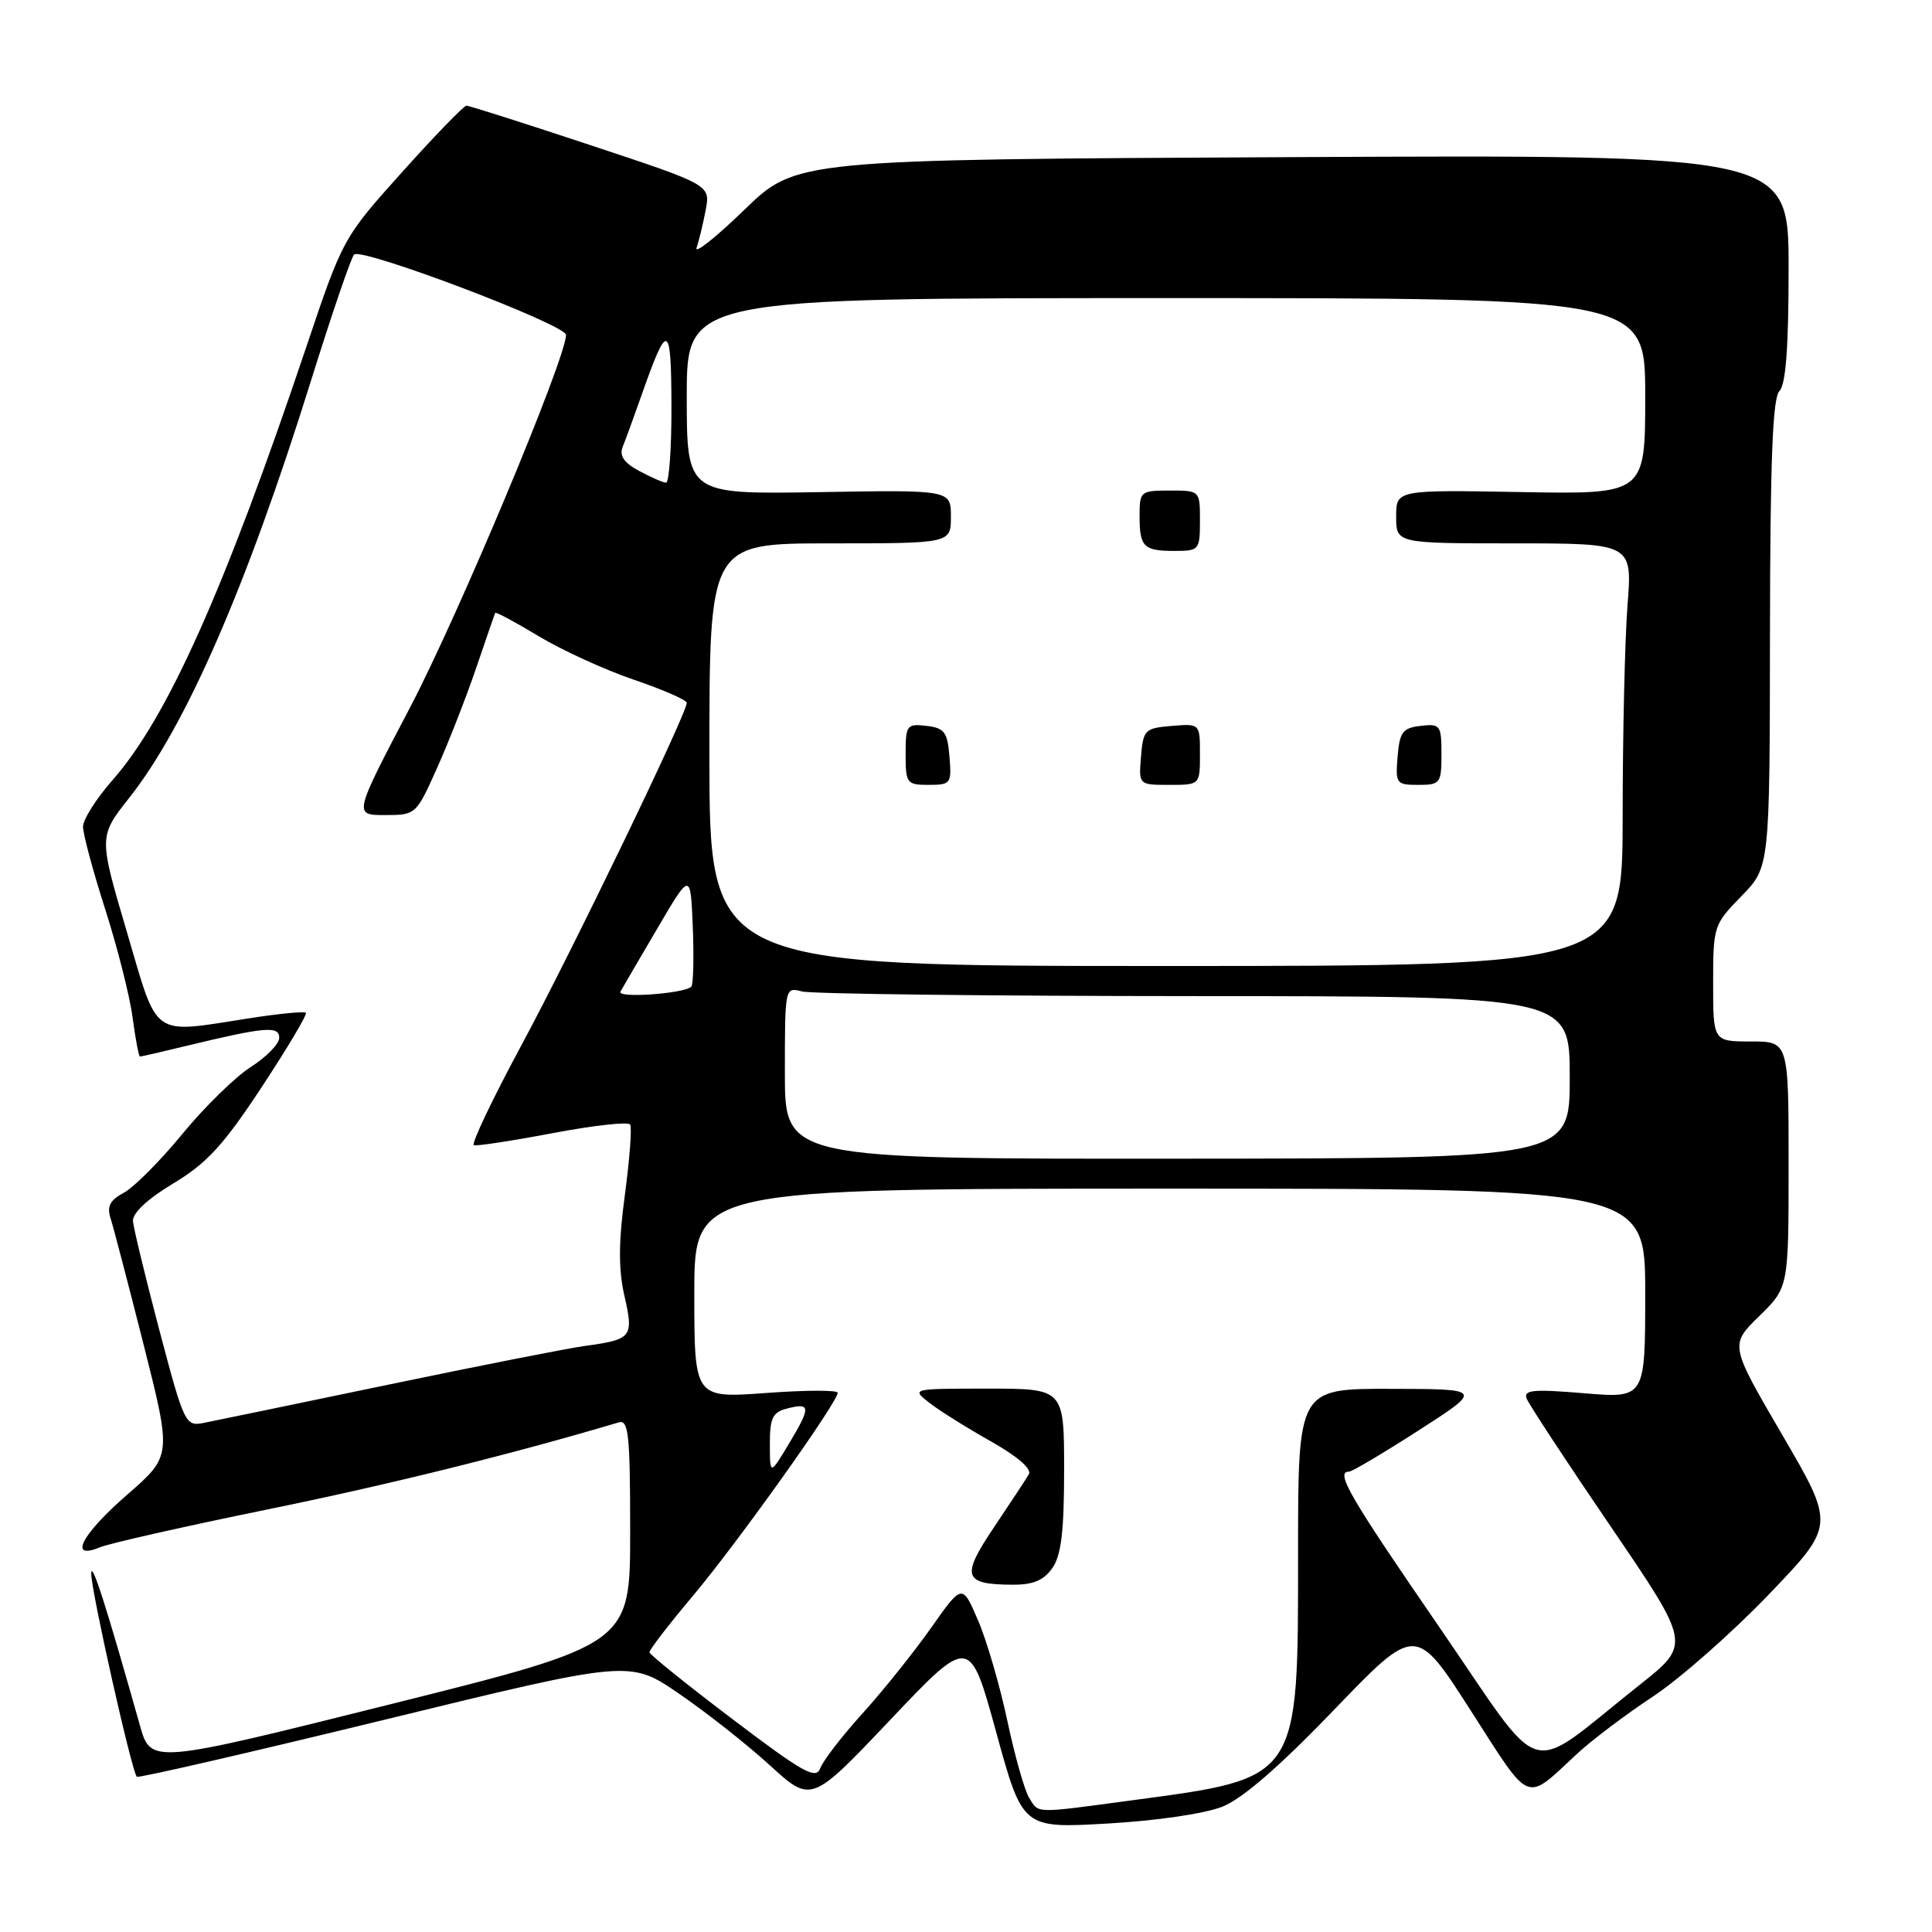 <?xml version="1.0" encoding="UTF-8" standalone="no"?>
<!DOCTYPE svg PUBLIC "-//W3C//DTD SVG 1.1//EN" "http://www.w3.org/Graphics/SVG/1.1/DTD/svg11.dtd" >
<svg xmlns="http://www.w3.org/2000/svg" xmlns:xlink="http://www.w3.org/1999/xlink" version="1.1" viewBox="0 0 256 256">
 <g >
 <path fill="currentColor"
d=" M 161.98 239.39 C 164.64 238.33 169.57 234.05 176.78 226.55 C 187.60 215.30 187.60 215.30 194.90 226.69 C 202.98 239.27 201.98 238.87 209.00 232.36 C 210.93 230.57 215.43 227.17 219.01 224.81 C 222.59 222.44 229.49 216.37 234.34 211.31 C 243.16 202.13 243.16 202.13 236.18 190.17 C 229.20 178.21 229.20 178.21 233.10 174.40 C 237.00 170.59 237.00 170.59 237.00 154.30 C 237.00 138.00 237.00 138.00 232.00 138.00 C 227.00 138.00 227.00 138.00 227.00 130.29 C 227.00 122.73 227.07 122.51 230.75 118.74 C 234.50 114.90 234.50 114.90 234.53 83.97 C 234.56 61.03 234.88 52.72 235.78 51.82 C 236.63 50.97 237.00 46.05 237.00 35.55 C 237.00 20.50 237.00 20.50 171.25 20.82 C 105.50 21.14 105.50 21.14 98.61 27.82 C 94.82 31.49 91.98 33.74 92.30 32.82 C 92.62 31.90 93.16 29.65 93.51 27.82 C 94.13 24.50 94.13 24.50 78.28 19.25 C 69.57 16.36 62.15 14.00 61.81 14.00 C 61.47 14.00 57.64 17.95 53.31 22.77 C 45.47 31.51 45.42 31.59 40.57 46.02 C 29.73 78.22 22.17 95.12 14.91 103.37 C 12.76 105.81 11.00 108.59 11.00 109.55 C 11.00 110.51 12.32 115.43 13.94 120.48 C 15.56 125.54 17.20 132.00 17.57 134.84 C 17.95 137.68 18.39 140.00 18.55 140.00 C 18.71 140.00 21.46 139.37 24.67 138.59 C 35.11 136.07 37.00 135.90 37.00 137.51 C 37.00 138.32 35.31 140.05 33.25 141.37 C 31.19 142.68 27.10 146.68 24.16 150.26 C 21.23 153.83 17.73 157.34 16.40 158.05 C 14.57 159.03 14.14 159.86 14.65 161.43 C 15.02 162.57 16.99 170.12 19.04 178.21 C 22.75 192.91 22.75 192.91 16.88 198.03 C 10.79 203.32 8.99 206.79 13.25 205.02 C 14.49 204.51 24.47 202.25 35.44 200.01 C 51.56 196.72 67.81 192.69 82.00 188.47 C 83.29 188.09 83.50 190.14 83.50 202.95 C 83.50 217.88 83.50 217.88 51.74 225.82 C 19.99 233.76 19.99 233.76 18.54 228.63 C 14.03 212.63 12.13 206.72 12.09 208.50 C 12.03 210.58 17.47 234.82 18.13 235.43 C 18.33 235.63 33.11 232.22 50.97 227.87 C 83.45 219.95 83.45 219.95 89.97 224.42 C 93.56 226.87 98.97 231.14 102.00 233.90 C 107.50 238.93 107.50 238.93 118.00 227.85 C 128.50 216.78 128.50 216.78 132.00 229.52 C 135.50 242.27 135.50 242.27 146.74 241.63 C 153.24 241.26 159.66 240.32 161.98 239.39 Z  M 136.37 238.23 C 135.76 237.25 134.46 232.64 133.47 227.98 C 132.48 223.31 130.73 217.33 129.58 214.67 C 127.50 209.84 127.50 209.84 123.35 215.73 C 121.06 218.97 116.98 224.07 114.27 227.06 C 111.56 230.05 109.05 233.31 108.69 234.30 C 108.12 235.84 106.43 234.90 97.07 227.80 C 91.04 223.24 86.09 219.25 86.06 218.94 C 86.02 218.63 88.62 215.25 91.83 211.44 C 97.70 204.46 111.00 185.80 111.00 184.55 C 111.00 184.18 106.72 184.19 101.50 184.58 C 92.00 185.27 92.00 185.27 92.00 171.39 C 92.00 157.50 92.00 157.50 155.00 157.50 C 218.00 157.50 218.00 157.50 218.00 171.39 C 218.00 185.29 218.00 185.29 209.88 184.61 C 203.17 184.05 201.85 184.17 202.29 185.32 C 202.59 186.09 207.60 193.72 213.44 202.29 C 224.05 217.87 224.05 217.87 217.28 223.24 C 201.81 235.48 205.05 236.42 190.68 215.55 C 178.80 198.28 176.89 195.00 178.75 195.00 C 179.16 195.00 183.32 192.53 188.00 189.52 C 196.50 184.05 196.50 184.05 184.25 184.03 C 172.00 184.00 172.00 184.00 172.00 205.75 C 172.00 236.00 172.29 235.56 150.00 238.55 C 136.88 240.31 137.69 240.33 136.37 238.23 Z  M 139.44 207.78 C 140.62 206.10 141.00 202.91 141.00 194.78 C 141.00 184.00 141.00 184.00 130.87 184.00 C 120.79 184.00 120.75 184.01 123.12 185.86 C 124.43 186.89 128.09 189.18 131.25 190.96 C 134.80 192.96 136.74 194.63 136.33 195.35 C 135.96 195.98 133.88 199.14 131.71 202.37 C 127.30 208.92 127.64 209.96 134.19 209.98 C 136.89 210.00 138.31 209.40 139.44 207.78 Z  M 102.01 191.37 C 102.00 187.94 102.38 187.13 104.21 186.66 C 107.43 185.81 107.48 186.39 104.61 191.18 C 102.02 195.50 102.02 195.50 102.01 191.37 Z  M 21.12 176.27 C 19.27 169.25 17.69 162.73 17.62 161.80 C 17.55 160.73 19.55 158.86 22.98 156.80 C 27.43 154.12 29.62 151.73 34.68 144.04 C 38.11 138.83 40.74 134.41 40.53 134.20 C 40.33 133.99 37.00 134.31 33.14 134.91 C 19.86 136.97 21.03 137.79 16.79 123.41 C 13.08 110.84 13.08 110.84 17.13 105.71 C 24.62 96.24 32.69 77.73 41.19 50.50 C 43.94 41.70 46.51 34.15 46.92 33.73 C 47.86 32.73 75.00 43.02 75.00 44.38 C 75.00 47.47 60.74 81.53 54.33 93.75 C 46.85 108.00 46.85 108.00 50.99 108.00 C 55.10 108.00 55.14 107.96 57.92 101.75 C 59.46 98.31 61.79 92.35 63.10 88.50 C 64.41 84.65 65.54 81.37 65.62 81.21 C 65.69 81.04 68.29 82.44 71.38 84.30 C 74.47 86.16 80.15 88.76 84.00 90.07 C 87.85 91.38 91.00 92.76 91.00 93.13 C 91.00 94.57 75.74 126.17 69.09 138.50 C 65.24 145.65 62.40 151.61 62.79 151.75 C 63.18 151.88 67.90 151.16 73.28 150.14 C 78.66 149.12 83.26 148.61 83.50 149.01 C 83.75 149.40 83.43 153.59 82.80 158.32 C 81.95 164.62 81.94 168.20 82.74 171.71 C 83.99 177.18 83.75 177.49 77.52 178.34 C 75.19 178.66 63.43 180.98 51.39 183.49 C 39.35 186.00 28.38 188.27 27.00 188.54 C 24.57 189.03 24.41 188.70 21.12 176.27 Z  M 104.00 142.17 C 104.00 130.83 104.01 130.77 106.25 131.37 C 107.49 131.70 130.89 131.98 158.25 131.99 C 208.00 132.00 208.00 132.00 208.00 142.75 C 208.00 153.50 208.00 153.50 156.00 153.53 C 104.00 153.57 104.00 153.57 104.00 142.17 Z  M 82.21 131.40 C 82.48 130.90 84.69 127.13 87.11 123.01 C 91.50 115.52 91.50 115.52 91.80 122.88 C 91.96 126.93 91.87 130.46 91.60 130.74 C 90.66 131.67 81.70 132.30 82.21 131.40 Z  M 94.00 100.00 C 94.00 72.00 94.00 72.00 110.00 72.00 C 126.00 72.00 126.00 72.00 126.00 68.46 C 126.00 64.91 126.00 64.91 108.50 65.21 C 91.00 65.50 91.00 65.50 91.00 52.50 C 91.00 39.50 91.00 39.50 154.50 39.50 C 218.00 39.50 218.00 39.50 218.00 52.50 C 218.00 65.50 218.00 65.50 201.50 65.20 C 185.00 64.91 185.00 64.91 185.00 68.45 C 185.00 72.00 185.00 72.00 200.65 72.00 C 216.30 72.00 216.30 72.00 215.65 80.25 C 215.30 84.79 215.01 97.39 215.01 108.25 C 215.00 128.00 215.00 128.00 154.50 128.00 C 94.00 128.00 94.00 128.00 94.00 100.00 Z  M 125.81 100.25 C 125.54 96.99 125.14 96.46 122.75 96.18 C 120.15 95.88 120.00 96.09 120.00 99.93 C 120.00 103.80 120.15 104.00 123.06 104.00 C 125.99 104.00 126.11 103.83 125.81 100.25 Z  M 159.00 99.94 C 159.00 95.88 159.00 95.88 155.25 96.19 C 151.70 96.48 151.48 96.70 151.19 100.25 C 150.88 104.00 150.88 104.00 154.94 104.00 C 159.00 104.00 159.00 104.00 159.00 99.94 Z  M 191.00 99.93 C 191.00 96.09 190.85 95.88 188.25 96.18 C 185.86 96.46 185.46 96.99 185.19 100.25 C 184.89 103.83 185.01 104.00 187.94 104.00 C 190.85 104.00 191.00 103.80 191.00 99.93 Z  M 159.00 69.00 C 159.00 65.00 159.00 65.00 155.00 65.00 C 151.13 65.00 151.00 65.11 151.00 68.33 C 151.00 72.49 151.51 73.00 155.67 73.00 C 158.89 73.00 159.00 72.87 159.00 69.00 Z  M 84.67 62.39 C 82.64 61.29 82.04 60.38 82.52 59.18 C 82.90 58.25 84.03 55.15 85.04 52.27 C 88.47 42.52 88.94 42.70 88.97 53.75 C 88.99 59.39 88.66 63.98 88.25 63.96 C 87.84 63.94 86.23 63.23 84.67 62.39 Z "/>
</g>
</svg>